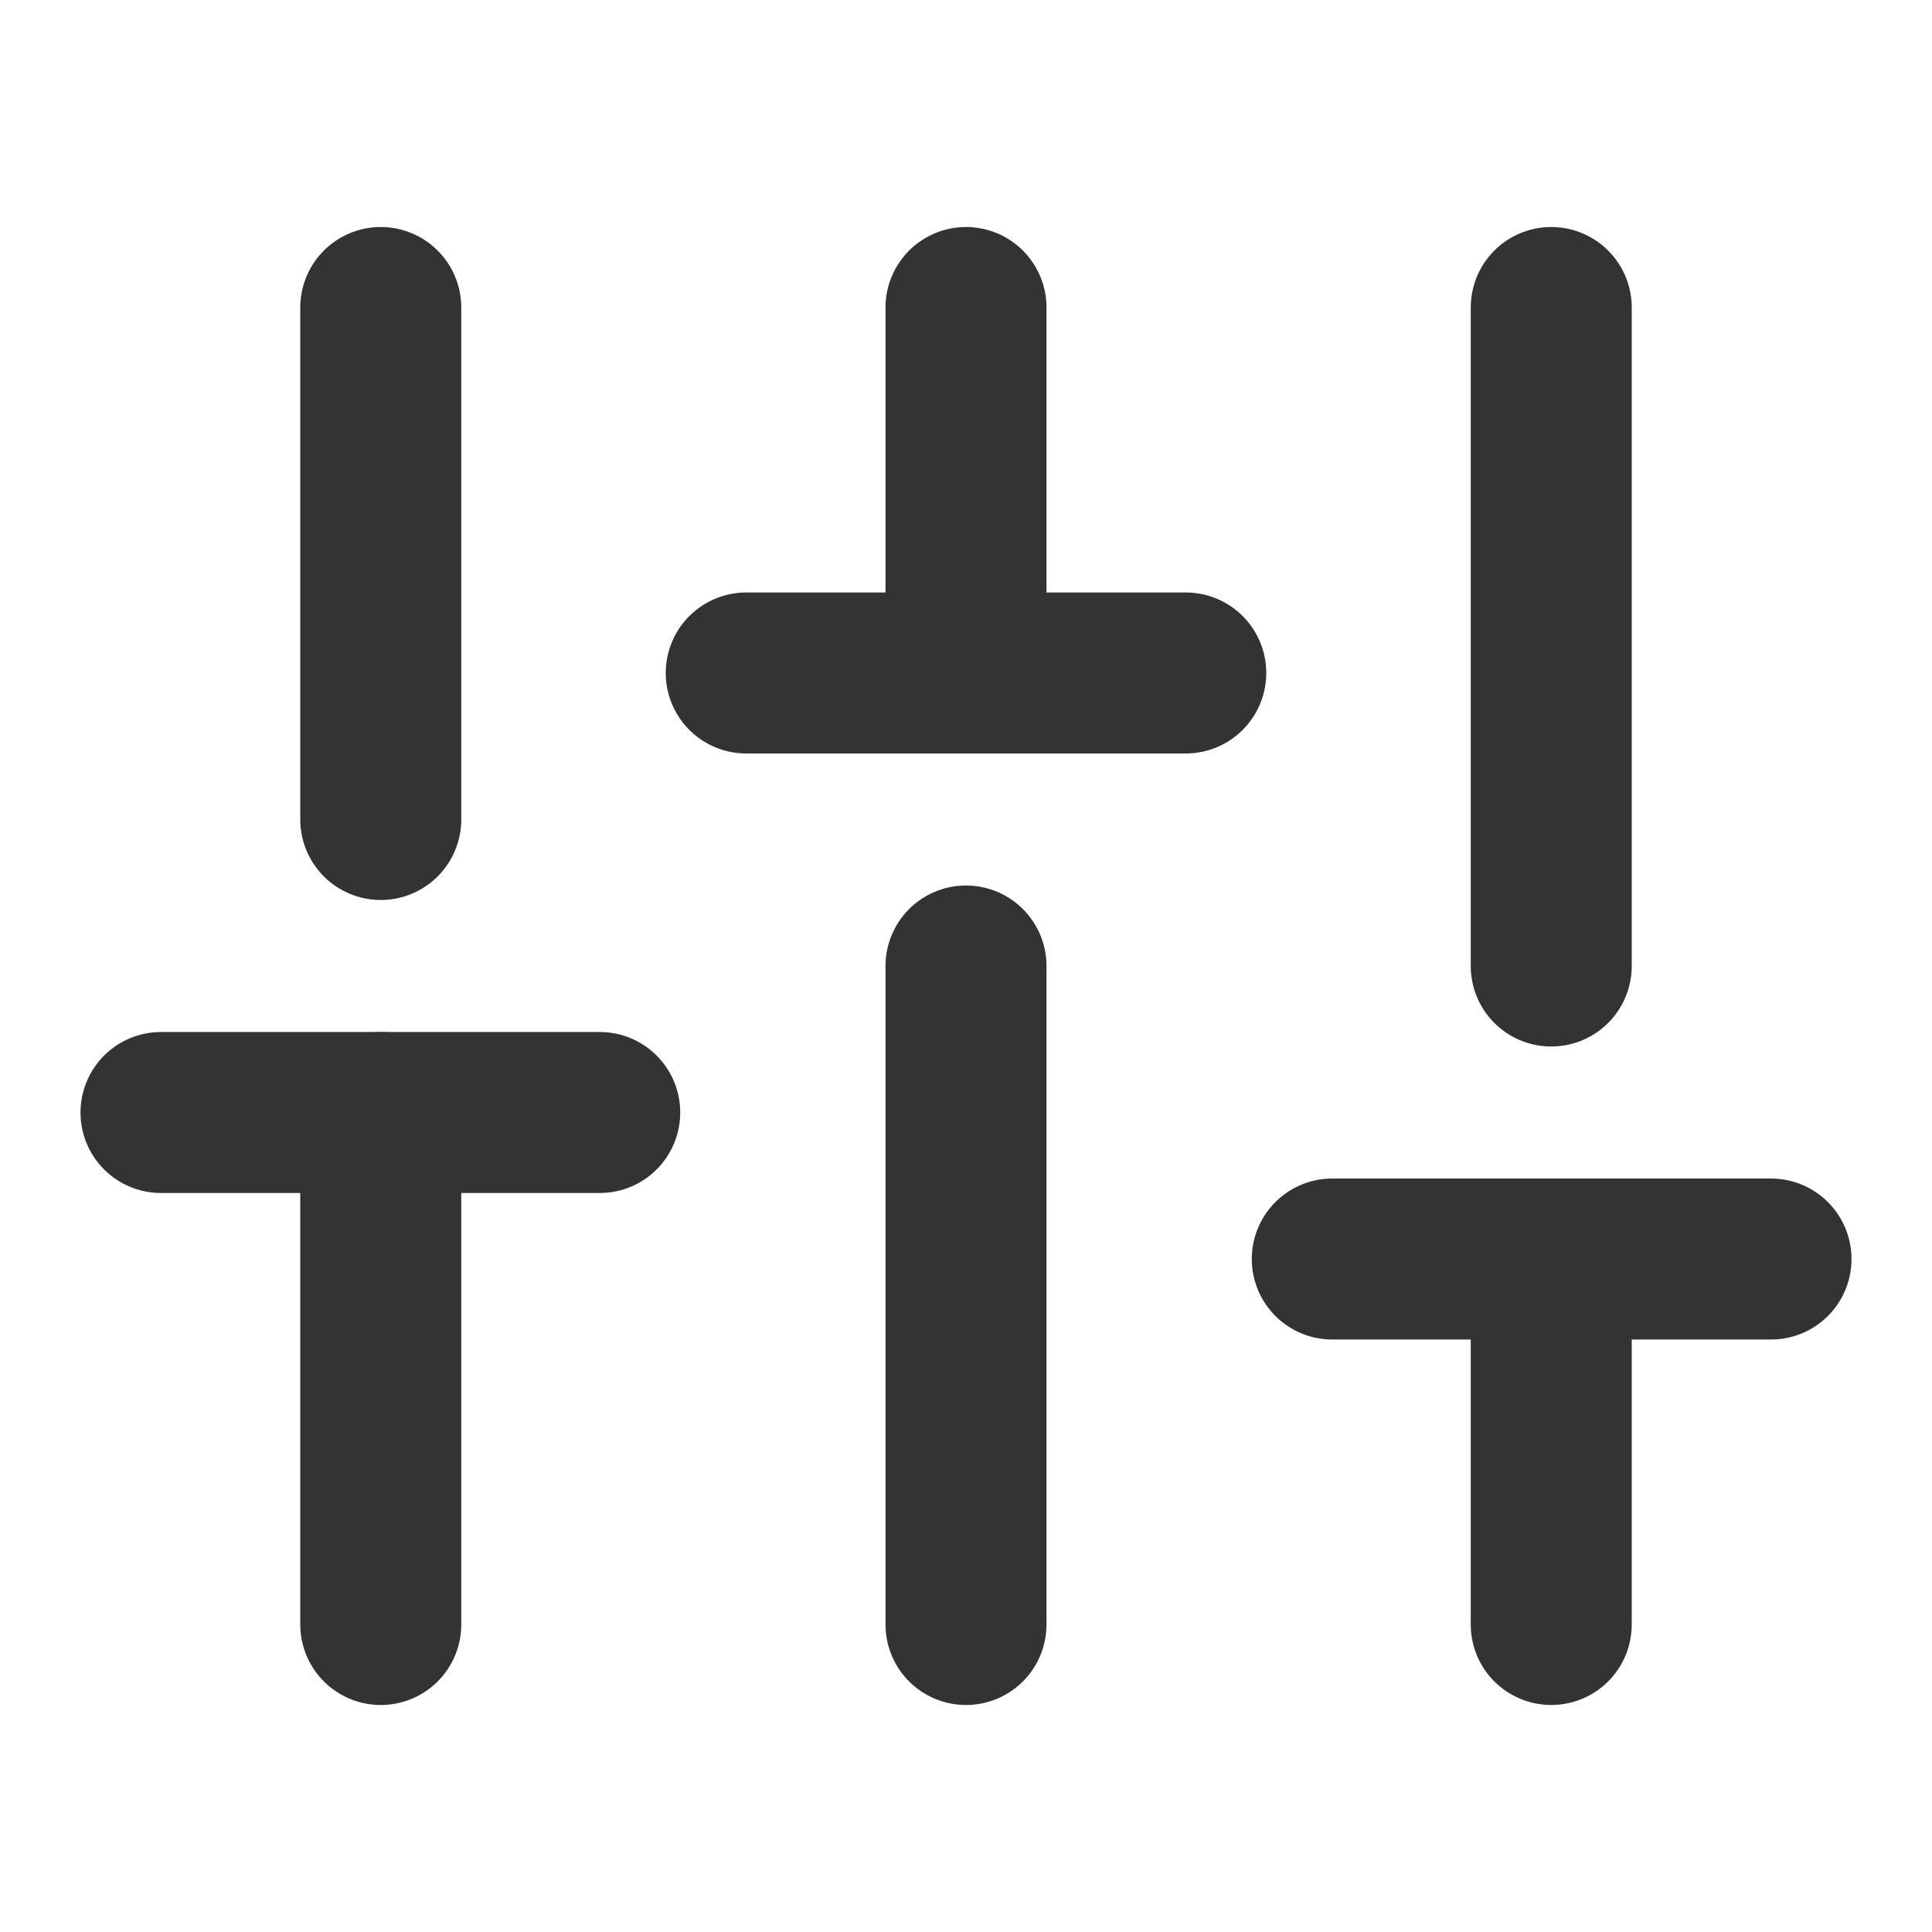 <svg width="24" height="24" viewBox="0 0 24 24" fill="none" xmlns="http://www.w3.org/2000/svg">
<path d="M4.73 20.18V13.82" stroke="#333333" stroke-width="2" stroke-linecap="round" stroke-linejoin="round"/>
<path d="M4.73 10.18V3.82" stroke="#333333" stroke-width="2" stroke-linecap="round" stroke-linejoin="round"/>
<path d="M12 20.18V12" stroke="#333333" stroke-width="2" stroke-linecap="round" stroke-linejoin="round"/>
<path d="M12 8.36V3.82" stroke="#333333" stroke-width="2" stroke-linecap="round" stroke-linejoin="round"/>
<path d="M19.27 20.18V15.64" stroke="#333333" stroke-width="2" stroke-linecap="round" stroke-linejoin="round"/>
<path d="M19.27 12V3.82" stroke="#333333" stroke-width="2" stroke-linecap="round" stroke-linejoin="round"/>
<path d="M2 13.82H7.45" stroke="#333333" stroke-width="2" stroke-linecap="round" stroke-linejoin="round"/>
<path d="M9.27 8.36H14.73" stroke="#333333" stroke-width="2" stroke-linecap="round" stroke-linejoin="round"/>
<path d="M16.55 15.64H22" stroke="#333333" stroke-width="2" stroke-linecap="round" stroke-linejoin="round"/>
</svg>

